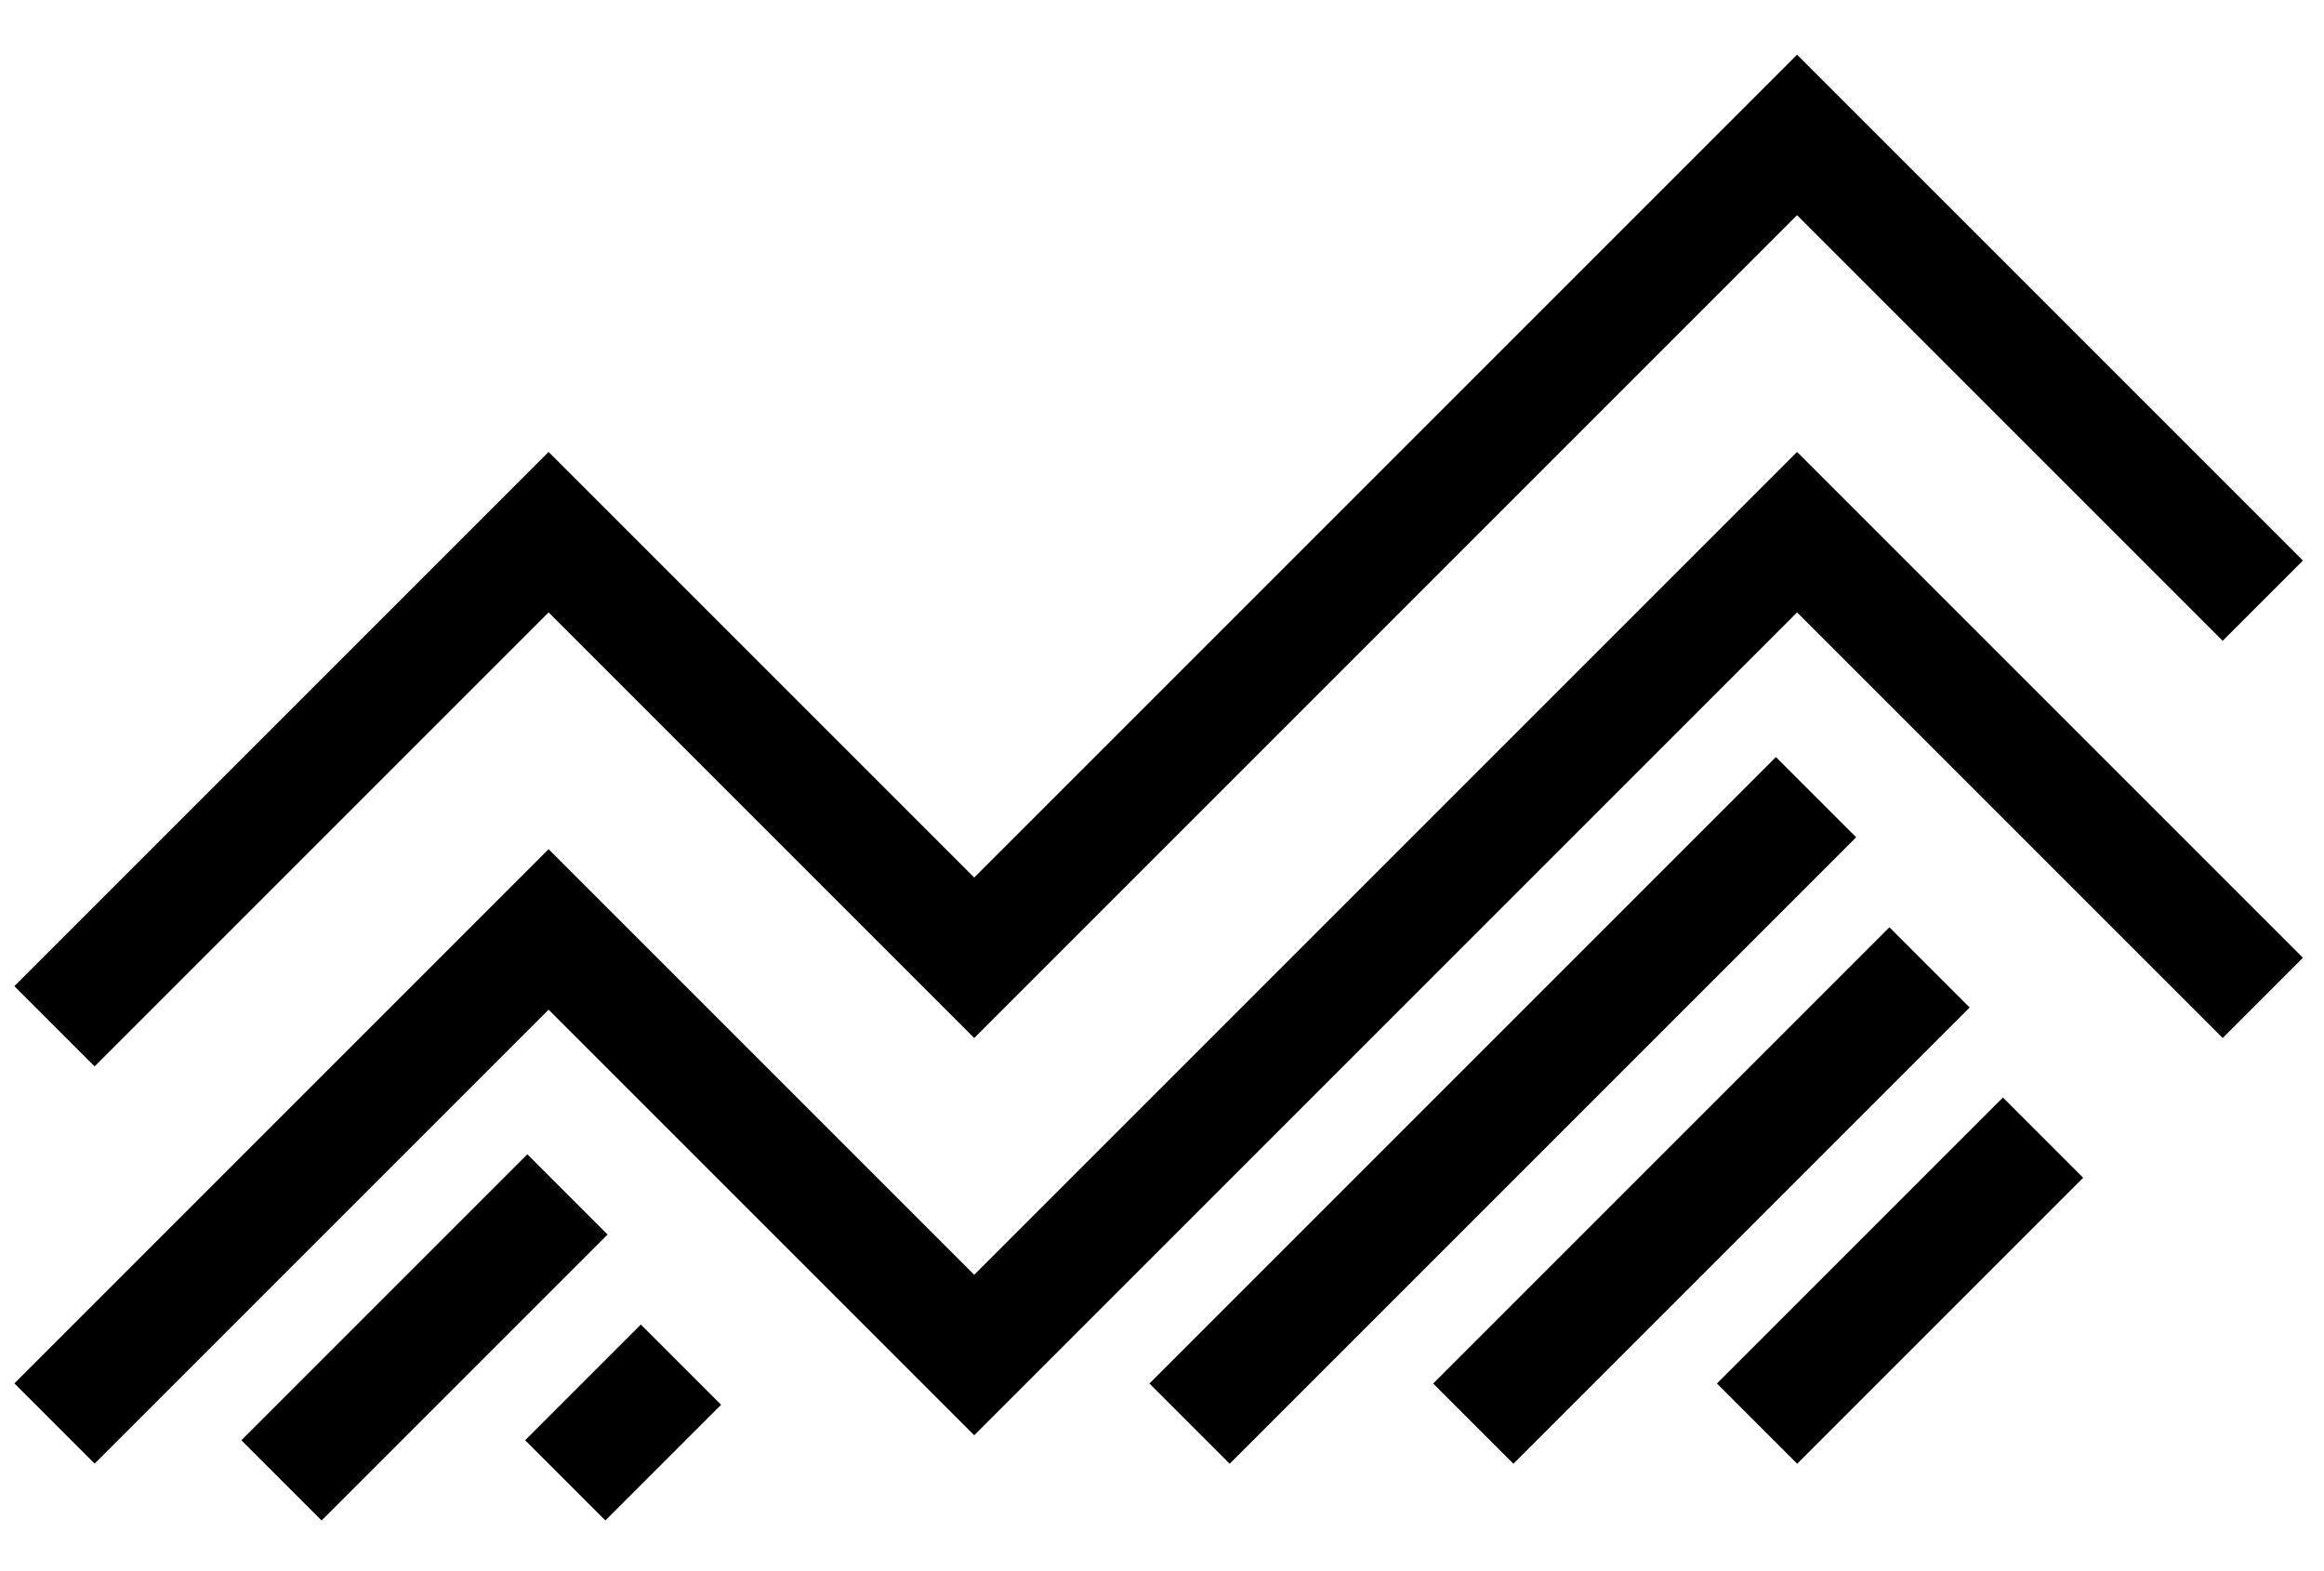 <?xml version="1.0" encoding="UTF-8" standalone="no"?>
<svg
   version="1.1"
   width="1000"
   height="676"
   viewBox="0 0 1000 676"
   id="svg84"
   sodipodi:docname="icon.svg"
   xmlns:inkscape="http://www.inkscape.org/namespaces/inkscape"
   xmlns:sodipodi="http://sodipodi.sourceforge.net/DTD/sodipodi-0.dtd"
   xmlns="http://www.w3.org/2000/svg"
   xmlns:svg="http://www.w3.org/2000/svg">
  <defs
     id="defs88" />
  <sodipodi:namedview
     id="namedview86"
     pagecolor="#ffffff"
     bordercolor="#000000"
     borderopacity="0.25"
     inkscape:showpageshadow="2"
     inkscape:pageopacity="0.0"
     inkscape:pagecheckerboard="0"
     inkscape:deskcolor="#d1d1d1"
     showgrid="false" />
  <g
     id="g531"
     inkscape:label="Icon"
     transform="matrix(4.187,0,0,4.187,-1244.282,-1236.3)"
     style="fill:#000000">
    <polygon
       points="35.25,13.914 42.75,21.414 44.164,20 35.25,11.086 20.75,25.586 13.25,18.086 3.836,27.5 5.25,28.914 13.25,20.914 20.75,28.414 "
       fill="#d2d6dc"
       data-fill-palette-color="accent"
       id="polygon34"
       transform="matrix(5.832,0,0,5.832,276.282,236.239)"
       style="fill:#000000" />
    <polygon
       points="3.836,34.5 5.25,35.914 13.25,27.914 20.75,35.414 35.25,20.914 42.75,28.414 44.164,27 35.25,18.086 20.75,32.586 13.25,25.086 "
       fill="#d2d6dc"
       data-fill-palette-color="accent"
       id="polygon36"
       transform="matrix(5.832,0,0,5.832,276.282,236.239)"
       style="fill:#000000" />
    <rect
       x="25.577"
       y="644.229"
       width="41.563"
       height="11.663"
       transform="rotate(-45)"
       fill="#d2d6dc"
       data-fill-palette-color="accent"
       id="rect38"
       style="fill:#000000;stroke-width:5.832" />
    <rect
       x="4.956"
       y="623.609"
       width="66.307"
       height="11.663"
       transform="rotate(-45)"
       fill="#d2d6dc"
       data-fill-palette-color="accent"
       id="rect40"
       style="fill:#000000;stroke-width:5.832" />
    <rect
       x="-15.664"
       y="602.989"
       width="91.052"
       height="11.663"
       transform="rotate(-45)"
       fill="#d2d6dc"
       data-fill-palette-color="accent"
       id="rect42"
       style="fill:#000000;stroke-width:5.832" />
    <rect
       x="-65.153"
       y="561.748"
       width="16.818"
       height="11.663"
       transform="rotate(-45)"
       fill="#d2d6dc"
       data-fill-palette-color="accent"
       id="rect44"
       style="fill:#000000;stroke-width:5.832" />
    <rect
       x="-85.773"
       y="541.128"
       width="41.563"
       height="11.663"
       transform="rotate(-45)"
       fill="#d2d6dc"
       data-fill-palette-color="accent"
       id="rect46"
       style="fill:#000000;stroke-width:5.832" />
  </g>
</svg>
